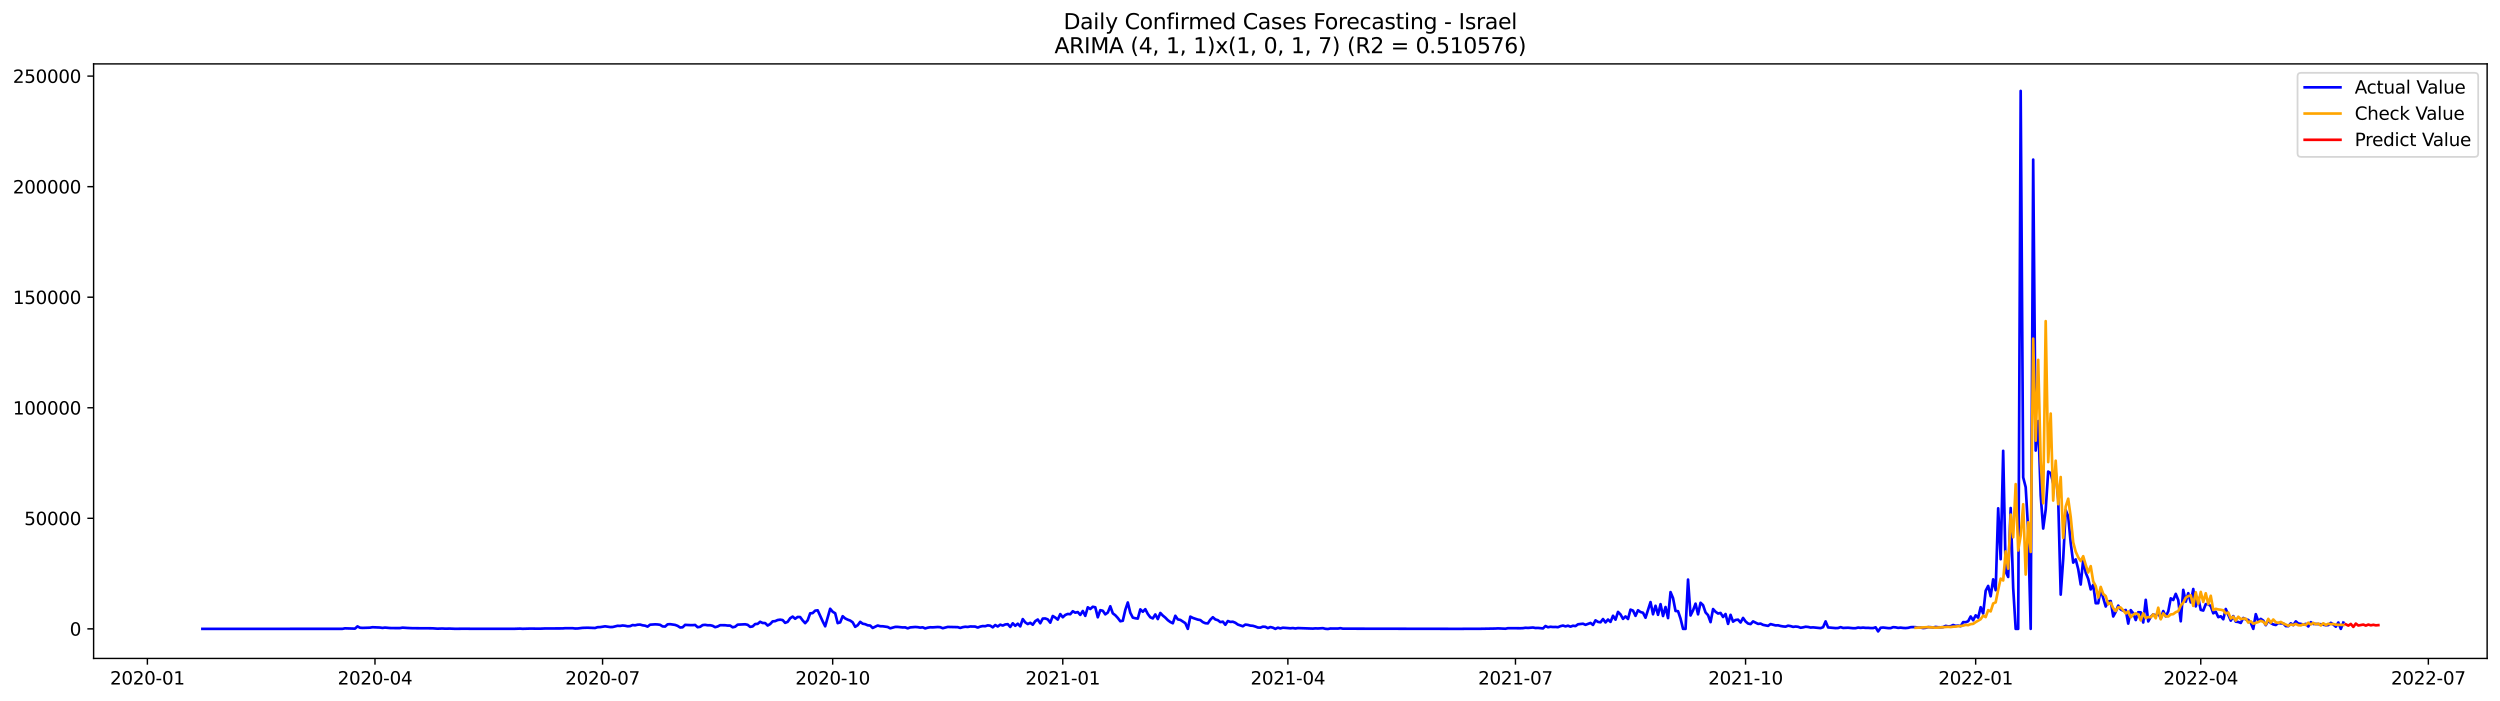 <?xml version="1.0" encoding="utf-8" standalone="no"?>
<!DOCTYPE svg PUBLIC "-//W3C//DTD SVG 1.1//EN"
  "http://www.w3.org/Graphics/SVG/1.1/DTD/svg11.dtd">
<svg xmlns:xlink="http://www.w3.org/1999/xlink" width="1398.775pt" height="392.274pt" viewBox="0 0 1398.775 392.274" xmlns="http://www.w3.org/2000/svg" version="1.1">
 <defs>
  <style type="text/css">*{stroke-linejoin: round; stroke-linecap: butt}</style>
 </defs>
 <g id="figure_1">
  <g id="patch_1">
   <path d="M 0 392.274 
L 1398.775 392.274 
L 1398.775 0 
L 0 0 
z
" style="fill: #ffffff"/>
  </g>
  <g id="axes_1">
   <g id="patch_2">
    <path d="M 52.375 368.396 
L 1391.575 368.396 
L 1391.575 35.755 
L 52.375 35.755 
z
" style="fill: #ffffff"/>
   </g>
   <g id="matplotlib.axis_1">
    <g id="xtick_1">
     <g id="line2d_1">
      <defs>
       <path id="mbfeceee7bb" d="M 0 0 
L 0 3.5 
" style="stroke: #000000; stroke-width: 0.8"/>
      </defs>
      <g>
       <use xlink:href="#mbfeceee7bb" x="82.462" y="368.396" style="stroke: #000000; stroke-width: 0.8"/>
      </g>
     </g>
     <g id="text_1">
      <!-- 2020-01 -->
      <g transform="translate(61.57 382.994)scale(0.1 -0.1)">
       <defs>
        <path id="DejaVuSans-32" d="M 1228 531 
L 3431 531 
L 3431 0 
L 469 0 
L 469 531 
Q 828 903 1448 1529 
Q 2069 2156 2228 2338 
Q 2531 2678 2651 2914 
Q 2772 3150 2772 3378 
Q 2772 3750 2511 3984 
Q 2250 4219 1831 4219 
Q 1534 4219 1204 4116 
Q 875 4013 500 3803 
L 500 4441 
Q 881 4594 1212 4672 
Q 1544 4750 1819 4750 
Q 2544 4750 2975 4387 
Q 3406 4025 3406 3419 
Q 3406 3131 3298 2873 
Q 3191 2616 2906 2266 
Q 2828 2175 2409 1742 
Q 1991 1309 1228 531 
z
" transform="scale(0.016)"/>
        <path id="DejaVuSans-30" d="M 2034 4250 
Q 1547 4250 1301 3770 
Q 1056 3291 1056 2328 
Q 1056 1369 1301 889 
Q 1547 409 2034 409 
Q 2525 409 2770 889 
Q 3016 1369 3016 2328 
Q 3016 3291 2770 3770 
Q 2525 4250 2034 4250 
z
M 2034 4750 
Q 2819 4750 3233 4129 
Q 3647 3509 3647 2328 
Q 3647 1150 3233 529 
Q 2819 -91 2034 -91 
Q 1250 -91 836 529 
Q 422 1150 422 2328 
Q 422 3509 836 4129 
Q 1250 4750 2034 4750 
z
" transform="scale(0.016)"/>
        <path id="DejaVuSans-2d" d="M 313 2009 
L 1997 2009 
L 1997 1497 
L 313 1497 
L 313 2009 
z
" transform="scale(0.016)"/>
        <path id="DejaVuSans-31" d="M 794 531 
L 1825 531 
L 1825 4091 
L 703 3866 
L 703 4441 
L 1819 4666 
L 2450 4666 
L 2450 531 
L 3481 531 
L 3481 0 
L 794 0 
L 794 531 
z
" transform="scale(0.016)"/>
       </defs>
       <use xlink:href="#DejaVuSans-32"/>
       <use xlink:href="#DejaVuSans-30" x="63.623"/>
       <use xlink:href="#DejaVuSans-32" x="127.246"/>
       <use xlink:href="#DejaVuSans-30" x="190.869"/>
       <use xlink:href="#DejaVuSans-2d" x="254.492"/>
       <use xlink:href="#DejaVuSans-30" x="290.576"/>
       <use xlink:href="#DejaVuSans-31" x="354.199"/>
      </g>
     </g>
    </g>
    <g id="xtick_2">
     <g id="line2d_2">
      <g>
       <use xlink:href="#mbfeceee7bb" x="209.804" y="368.396" style="stroke: #000000; stroke-width: 0.8"/>
      </g>
     </g>
     <g id="text_2">
      <!-- 2020-04 -->
      <g transform="translate(188.913 382.994)scale(0.1 -0.1)">
       <defs>
        <path id="DejaVuSans-34" d="M 2419 4116 
L 825 1625 
L 2419 1625 
L 2419 4116 
z
M 2253 4666 
L 3047 4666 
L 3047 1625 
L 3713 1625 
L 3713 1100 
L 3047 1100 
L 3047 0 
L 2419 0 
L 2419 1100 
L 313 1100 
L 313 1709 
L 2253 4666 
z
" transform="scale(0.016)"/>
       </defs>
       <use xlink:href="#DejaVuSans-32"/>
       <use xlink:href="#DejaVuSans-30" x="63.623"/>
       <use xlink:href="#DejaVuSans-32" x="127.246"/>
       <use xlink:href="#DejaVuSans-30" x="190.869"/>
       <use xlink:href="#DejaVuSans-2d" x="254.492"/>
       <use xlink:href="#DejaVuSans-30" x="290.576"/>
       <use xlink:href="#DejaVuSans-34" x="354.199"/>
      </g>
     </g>
    </g>
    <g id="xtick_3">
     <g id="line2d_3">
      <g>
       <use xlink:href="#mbfeceee7bb" x="337.147" y="368.396" style="stroke: #000000; stroke-width: 0.8"/>
      </g>
     </g>
     <g id="text_3">
      <!-- 2020-07 -->
      <g transform="translate(316.256 382.994)scale(0.1 -0.1)">
       <defs>
        <path id="DejaVuSans-37" d="M 525 4666 
L 3525 4666 
L 3525 4397 
L 1831 0 
L 1172 0 
L 2766 4134 
L 525 4134 
L 525 4666 
z
" transform="scale(0.016)"/>
       </defs>
       <use xlink:href="#DejaVuSans-32"/>
       <use xlink:href="#DejaVuSans-30" x="63.623"/>
       <use xlink:href="#DejaVuSans-32" x="127.246"/>
       <use xlink:href="#DejaVuSans-30" x="190.869"/>
       <use xlink:href="#DejaVuSans-2d" x="254.492"/>
       <use xlink:href="#DejaVuSans-30" x="290.576"/>
       <use xlink:href="#DejaVuSans-37" x="354.199"/>
      </g>
     </g>
    </g>
    <g id="xtick_4">
     <g id="line2d_4">
      <g>
       <use xlink:href="#mbfeceee7bb" x="465.89" y="368.396" style="stroke: #000000; stroke-width: 0.8"/>
      </g>
     </g>
     <g id="text_4">
      <!-- 2020-10 -->
      <g transform="translate(444.998 382.994)scale(0.1 -0.1)">
       <use xlink:href="#DejaVuSans-32"/>
       <use xlink:href="#DejaVuSans-30" x="63.623"/>
       <use xlink:href="#DejaVuSans-32" x="127.246"/>
       <use xlink:href="#DejaVuSans-30" x="190.869"/>
       <use xlink:href="#DejaVuSans-2d" x="254.492"/>
       <use xlink:href="#DejaVuSans-31" x="290.576"/>
       <use xlink:href="#DejaVuSans-30" x="354.199"/>
      </g>
     </g>
    </g>
    <g id="xtick_5">
     <g id="line2d_5">
      <g>
       <use xlink:href="#mbfeceee7bb" x="594.632" y="368.396" style="stroke: #000000; stroke-width: 0.8"/>
      </g>
     </g>
     <g id="text_5">
      <!-- 2021-01 -->
      <g transform="translate(573.741 382.994)scale(0.1 -0.1)">
       <use xlink:href="#DejaVuSans-32"/>
       <use xlink:href="#DejaVuSans-30" x="63.623"/>
       <use xlink:href="#DejaVuSans-32" x="127.246"/>
       <use xlink:href="#DejaVuSans-31" x="190.869"/>
       <use xlink:href="#DejaVuSans-2d" x="254.492"/>
       <use xlink:href="#DejaVuSans-30" x="290.576"/>
       <use xlink:href="#DejaVuSans-31" x="354.199"/>
      </g>
     </g>
    </g>
    <g id="xtick_6">
     <g id="line2d_6">
      <g>
       <use xlink:href="#mbfeceee7bb" x="720.576" y="368.396" style="stroke: #000000; stroke-width: 0.8"/>
      </g>
     </g>
     <g id="text_6">
      <!-- 2021-04 -->
      <g transform="translate(699.684 382.994)scale(0.1 -0.1)">
       <use xlink:href="#DejaVuSans-32"/>
       <use xlink:href="#DejaVuSans-30" x="63.623"/>
       <use xlink:href="#DejaVuSans-32" x="127.246"/>
       <use xlink:href="#DejaVuSans-31" x="190.869"/>
       <use xlink:href="#DejaVuSans-2d" x="254.492"/>
       <use xlink:href="#DejaVuSans-30" x="290.576"/>
       <use xlink:href="#DejaVuSans-34" x="354.199"/>
      </g>
     </g>
    </g>
    <g id="xtick_7">
     <g id="line2d_7">
      <g>
       <use xlink:href="#mbfeceee7bb" x="847.919" y="368.396" style="stroke: #000000; stroke-width: 0.8"/>
      </g>
     </g>
     <g id="text_7">
      <!-- 2021-07 -->
      <g transform="translate(827.027 382.994)scale(0.1 -0.1)">
       <use xlink:href="#DejaVuSans-32"/>
       <use xlink:href="#DejaVuSans-30" x="63.623"/>
       <use xlink:href="#DejaVuSans-32" x="127.246"/>
       <use xlink:href="#DejaVuSans-31" x="190.869"/>
       <use xlink:href="#DejaVuSans-2d" x="254.492"/>
       <use xlink:href="#DejaVuSans-30" x="290.576"/>
       <use xlink:href="#DejaVuSans-37" x="354.199"/>
      </g>
     </g>
    </g>
    <g id="xtick_8">
     <g id="line2d_8">
      <g>
       <use xlink:href="#mbfeceee7bb" x="976.661" y="368.396" style="stroke: #000000; stroke-width: 0.8"/>
      </g>
     </g>
     <g id="text_8">
      <!-- 2021-10 -->
      <g transform="translate(955.769 382.994)scale(0.1 -0.1)">
       <use xlink:href="#DejaVuSans-32"/>
       <use xlink:href="#DejaVuSans-30" x="63.623"/>
       <use xlink:href="#DejaVuSans-32" x="127.246"/>
       <use xlink:href="#DejaVuSans-31" x="190.869"/>
       <use xlink:href="#DejaVuSans-2d" x="254.492"/>
       <use xlink:href="#DejaVuSans-31" x="290.576"/>
       <use xlink:href="#DejaVuSans-30" x="354.199"/>
      </g>
     </g>
    </g>
    <g id="xtick_9">
     <g id="line2d_9">
      <g>
       <use xlink:href="#mbfeceee7bb" x="1105.403" y="368.396" style="stroke: #000000; stroke-width: 0.8"/>
      </g>
     </g>
     <g id="text_9">
      <!-- 2022-01 -->
      <g transform="translate(1084.512 382.994)scale(0.1 -0.1)">
       <use xlink:href="#DejaVuSans-32"/>
       <use xlink:href="#DejaVuSans-30" x="63.623"/>
       <use xlink:href="#DejaVuSans-32" x="127.246"/>
       <use xlink:href="#DejaVuSans-32" x="190.869"/>
       <use xlink:href="#DejaVuSans-2d" x="254.492"/>
       <use xlink:href="#DejaVuSans-30" x="290.576"/>
       <use xlink:href="#DejaVuSans-31" x="354.199"/>
      </g>
     </g>
    </g>
    <g id="xtick_10">
     <g id="line2d_10">
      <g>
       <use xlink:href="#mbfeceee7bb" x="1231.347" y="368.396" style="stroke: #000000; stroke-width: 0.8"/>
      </g>
     </g>
     <g id="text_10">
      <!-- 2022-04 -->
      <g transform="translate(1210.455 382.994)scale(0.1 -0.1)">
       <use xlink:href="#DejaVuSans-32"/>
       <use xlink:href="#DejaVuSans-30" x="63.623"/>
       <use xlink:href="#DejaVuSans-32" x="127.246"/>
       <use xlink:href="#DejaVuSans-32" x="190.869"/>
       <use xlink:href="#DejaVuSans-2d" x="254.492"/>
       <use xlink:href="#DejaVuSans-30" x="290.576"/>
       <use xlink:href="#DejaVuSans-34" x="354.199"/>
      </g>
     </g>
    </g>
    <g id="xtick_11">
     <g id="line2d_11">
      <g>
       <use xlink:href="#mbfeceee7bb" x="1358.69" y="368.396" style="stroke: #000000; stroke-width: 0.8"/>
      </g>
     </g>
     <g id="text_11">
      <!-- 2022-07 -->
      <g transform="translate(1337.798 382.994)scale(0.1 -0.1)">
       <use xlink:href="#DejaVuSans-32"/>
       <use xlink:href="#DejaVuSans-30" x="63.623"/>
       <use xlink:href="#DejaVuSans-32" x="127.246"/>
       <use xlink:href="#DejaVuSans-32" x="190.869"/>
       <use xlink:href="#DejaVuSans-2d" x="254.492"/>
       <use xlink:href="#DejaVuSans-30" x="290.576"/>
       <use xlink:href="#DejaVuSans-37" x="354.199"/>
      </g>
     </g>
    </g>
   </g>
   <g id="matplotlib.axis_2">
    <g id="ytick_1">
     <g id="line2d_12">
      <defs>
       <path id="m247ede3528" d="M 0 0 
L -3.5 0 
" style="stroke: #000000; stroke-width: 0.8"/>
      </defs>
      <g>
       <use xlink:href="#m247ede3528" x="52.375" y="351.854" style="stroke: #000000; stroke-width: 0.8"/>
      </g>
     </g>
     <g id="text_12">
      <!-- 0 -->
      <g transform="translate(39.013 355.653)scale(0.1 -0.1)">
       <use xlink:href="#DejaVuSans-30"/>
      </g>
     </g>
    </g>
    <g id="ytick_2">
     <g id="line2d_13">
      <g>
       <use xlink:href="#m247ede3528" x="52.375" y="289.999" style="stroke: #000000; stroke-width: 0.8"/>
      </g>
     </g>
     <g id="text_13">
      <!-- 50000 -->
      <g transform="translate(13.562 293.799)scale(0.1 -0.1)">
       <defs>
        <path id="DejaVuSans-35" d="M 691 4666 
L 3169 4666 
L 3169 4134 
L 1269 4134 
L 1269 2991 
Q 1406 3038 1543 3061 
Q 1681 3084 1819 3084 
Q 2600 3084 3056 2656 
Q 3513 2228 3513 1497 
Q 3513 744 3044 326 
Q 2575 -91 1722 -91 
Q 1428 -91 1123 -41 
Q 819 9 494 109 
L 494 744 
Q 775 591 1075 516 
Q 1375 441 1709 441 
Q 2250 441 2565 725 
Q 2881 1009 2881 1497 
Q 2881 1984 2565 2268 
Q 2250 2553 1709 2553 
Q 1456 2553 1204 2497 
Q 953 2441 691 2322 
L 691 4666 
z
" transform="scale(0.016)"/>
       </defs>
       <use xlink:href="#DejaVuSans-35"/>
       <use xlink:href="#DejaVuSans-30" x="63.623"/>
       <use xlink:href="#DejaVuSans-30" x="127.246"/>
       <use xlink:href="#DejaVuSans-30" x="190.869"/>
       <use xlink:href="#DejaVuSans-30" x="254.492"/>
      </g>
     </g>
    </g>
    <g id="ytick_3">
     <g id="line2d_14">
      <g>
       <use xlink:href="#m247ede3528" x="52.375" y="228.145" style="stroke: #000000; stroke-width: 0.8"/>
      </g>
     </g>
     <g id="text_14">
      <!-- 100000 -->
      <g transform="translate(7.2 231.944)scale(0.1 -0.1)">
       <use xlink:href="#DejaVuSans-31"/>
       <use xlink:href="#DejaVuSans-30" x="63.623"/>
       <use xlink:href="#DejaVuSans-30" x="127.246"/>
       <use xlink:href="#DejaVuSans-30" x="190.869"/>
       <use xlink:href="#DejaVuSans-30" x="254.492"/>
       <use xlink:href="#DejaVuSans-30" x="318.115"/>
      </g>
     </g>
    </g>
    <g id="ytick_4">
     <g id="line2d_15">
      <g>
       <use xlink:href="#m247ede3528" x="52.375" y="166.29" style="stroke: #000000; stroke-width: 0.8"/>
      </g>
     </g>
     <g id="text_15">
      <!-- 150000 -->
      <g transform="translate(7.2 170.089)scale(0.1 -0.1)">
       <use xlink:href="#DejaVuSans-31"/>
       <use xlink:href="#DejaVuSans-35" x="63.623"/>
       <use xlink:href="#DejaVuSans-30" x="127.246"/>
       <use xlink:href="#DejaVuSans-30" x="190.869"/>
       <use xlink:href="#DejaVuSans-30" x="254.492"/>
       <use xlink:href="#DejaVuSans-30" x="318.115"/>
      </g>
     </g>
    </g>
    <g id="ytick_5">
     <g id="line2d_16">
      <g>
       <use xlink:href="#m247ede3528" x="52.375" y="104.435" style="stroke: #000000; stroke-width: 0.8"/>
      </g>
     </g>
     <g id="text_16">
      <!-- 200000 -->
      <g transform="translate(7.2 108.235)scale(0.1 -0.1)">
       <use xlink:href="#DejaVuSans-32"/>
       <use xlink:href="#DejaVuSans-30" x="63.623"/>
       <use xlink:href="#DejaVuSans-30" x="127.246"/>
       <use xlink:href="#DejaVuSans-30" x="190.869"/>
       <use xlink:href="#DejaVuSans-30" x="254.492"/>
       <use xlink:href="#DejaVuSans-30" x="318.115"/>
      </g>
     </g>
    </g>
    <g id="ytick_6">
     <g id="line2d_17">
      <g>
       <use xlink:href="#m247ede3528" x="52.375" y="42.581" style="stroke: #000000; stroke-width: 0.8"/>
      </g>
     </g>
     <g id="text_17">
      <!-- 250000 -->
      <g transform="translate(7.2 46.38)scale(0.1 -0.1)">
       <use xlink:href="#DejaVuSans-32"/>
       <use xlink:href="#DejaVuSans-35" x="63.623"/>
       <use xlink:href="#DejaVuSans-30" x="127.246"/>
       <use xlink:href="#DejaVuSans-30" x="190.869"/>
       <use xlink:href="#DejaVuSans-30" x="254.492"/>
       <use xlink:href="#DejaVuSans-30" x="318.115"/>
      </g>
     </g>
    </g>
   </g>
   <g id="line2d_18">
    <path d="M 113.248 351.854 
L 191.613 351.836 
L 193.012 351.555 
L 198.609 351.728 
L 200.009 350.472 
L 201.408 351.211 
L 202.808 351.318 
L 207.006 351.179 
L 208.405 350.941 
L 212.603 351.116 
L 214.003 351.325 
L 215.402 351.133 
L 218.201 351.388 
L 220.999 351.43 
L 223.798 351.427 
L 225.198 351.171 
L 227.996 351.36 
L 230.795 351.488 
L 241.99 351.547 
L 244.789 351.751 
L 247.588 351.657 
L 248.987 351.753 
L 251.786 351.711 
L 254.584 351.821 
L 260.182 351.779 
L 264.38 351.818 
L 275.575 351.821 
L 288.169 351.805 
L 290.968 351.714 
L 292.367 351.818 
L 296.566 351.704 
L 302.163 351.758 
L 304.962 351.633 
L 314.757 351.609 
L 316.157 351.483 
L 318.956 351.48 
L 320.355 351.471 
L 321.754 351.657 
L 323.154 351.64 
L 325.952 351.296 
L 328.751 351.216 
L 332.949 351.378 
L 334.349 350.918 
L 335.748 350.882 
L 338.547 350.436 
L 341.346 350.838 
L 342.745 350.826 
L 345.544 350.135 
L 346.943 350.212 
L 348.342 349.968 
L 349.742 350.111 
L 351.141 350.409 
L 352.541 350.323 
L 353.94 349.726 
L 355.339 349.87 
L 356.739 349.532 
L 358.138 349.455 
L 359.537 349.869 
L 360.937 350.063 
L 362.336 350.597 
L 363.736 349.52 
L 366.534 349.325 
L 367.934 349.392 
L 369.333 349.59 
L 370.732 350.478 
L 372.132 350.565 
L 373.531 349.321 
L 374.93 349.225 
L 377.729 349.643 
L 379.129 350.169 
L 380.528 351.081 
L 381.927 350.978 
L 383.327 349.627 
L 386.125 349.763 
L 387.525 349.779 
L 388.924 349.672 
L 390.324 350.921 
L 391.723 350.711 
L 393.122 349.746 
L 394.522 349.599 
L 395.921 349.848 
L 397.32 349.822 
L 398.72 350.137 
L 400.119 350.918 
L 401.519 350.533 
L 402.918 349.813 
L 405.717 349.825 
L 407.116 350.015 
L 408.515 350.007 
L 409.915 350.975 
L 411.314 350.66 
L 412.714 349.504 
L 416.912 349.292 
L 418.311 349.588 
L 419.71 350.728 
L 421.11 350.492 
L 422.509 349.16 
L 423.909 349.068 
L 425.308 347.904 
L 426.707 348.562 
L 428.107 348.609 
L 429.506 349.992 
L 430.905 349.161 
L 432.305 347.663 
L 433.704 347.538 
L 435.104 346.911 
L 436.503 346.707 
L 437.902 346.937 
L 439.302 348.49 
L 440.701 347.926 
L 442.1 345.91 
L 443.5 345.002 
L 444.899 346.196 
L 446.299 345.192 
L 447.698 345.248 
L 449.097 347.142 
L 450.497 348.664 
L 451.896 347.071 
L 453.295 343.168 
L 454.695 343.04 
L 456.094 341.668 
L 457.493 341.475 
L 460.292 347.631 
L 461.692 350.42 
L 464.49 340.624 
L 465.89 342.29 
L 467.289 343.123 
L 468.688 348.646 
L 470.088 348.221 
L 471.487 344.777 
L 472.887 346.01 
L 474.286 346.702 
L 475.685 347.209 
L 477.085 348.189 
L 478.484 350.721 
L 479.883 349.818 
L 481.283 347.934 
L 482.682 348.964 
L 484.082 349.235 
L 485.481 349.86 
L 486.88 349.998 
L 488.28 351.346 
L 491.078 349.977 
L 492.478 350.378 
L 493.877 350.404 
L 496.676 350.804 
L 498.075 351.55 
L 500.874 350.76 
L 502.273 350.757 
L 505.072 351.057 
L 506.472 351.013 
L 507.871 351.572 
L 509.27 351.04 
L 512.069 350.807 
L 513.468 350.903 
L 514.868 351.149 
L 516.267 350.999 
L 517.667 351.592 
L 519.066 351.193 
L 520.465 350.965 
L 521.865 351.019 
L 524.663 350.82 
L 526.063 350.913 
L 527.462 351.493 
L 530.261 350.774 
L 535.858 350.897 
L 537.258 351.332 
L 538.657 350.908 
L 540.057 350.668 
L 541.456 350.794 
L 542.855 350.519 
L 545.654 350.577 
L 547.053 351.137 
L 548.453 350.586 
L 549.852 350.298 
L 551.251 350.372 
L 552.651 349.901 
L 554.05 350.075 
L 555.45 350.994 
L 556.849 349.72 
L 558.248 350.518 
L 559.648 349.515 
L 561.047 350.013 
L 562.446 349.397 
L 563.846 349.224 
L 565.245 350.775 
L 566.645 348.74 
L 568.044 350.135 
L 569.443 348.972 
L 570.843 350.464 
L 572.242 346.396 
L 573.641 348.226 
L 575.041 349.161 
L 576.44 348.472 
L 577.84 349.536 
L 579.239 347.525 
L 580.638 346.624 
L 582.038 348.718 
L 583.437 346.094 
L 584.836 346.024 
L 586.236 346.568 
L 587.635 348.383 
L 589.035 344.66 
L 590.434 345.529 
L 591.833 346.676 
L 593.233 343.593 
L 594.632 345.362 
L 596.031 344.074 
L 597.431 343.512 
L 598.83 343.651 
L 600.23 341.999 
L 601.629 342.812 
L 603.028 342.452 
L 604.428 344.049 
L 605.827 341.862 
L 607.226 344.574 
L 608.626 339.787 
L 610.025 340.733 
L 611.425 339.487 
L 612.824 339.787 
L 614.223 345.378 
L 615.623 341.401 
L 617.022 341.722 
L 618.421 343.739 
L 619.821 342.724 
L 621.22 339.22 
L 622.62 343.161 
L 624.019 344.235 
L 625.418 345.751 
L 626.818 347.596 
L 628.217 347.319 
L 629.616 341.231 
L 631.016 337.091 
L 632.415 342.817 
L 633.814 345.55 
L 635.214 345.919 
L 636.613 346.107 
L 638.013 340.954 
L 639.412 342.289 
L 640.811 340.849 
L 642.211 343.511 
L 643.61 345.374 
L 645.009 346.006 
L 646.409 343.791 
L 647.808 346.377 
L 649.208 342.958 
L 650.607 344.419 
L 652.006 345.566 
L 653.406 346.987 
L 654.805 348.019 
L 656.204 348.719 
L 657.604 344.539 
L 659.003 346.557 
L 660.403 346.839 
L 663.201 348.664 
L 664.601 351.854 
L 666 345.013 
L 667.399 345.724 
L 670.198 346.678 
L 671.598 346.943 
L 672.997 348.076 
L 674.396 348.693 
L 675.796 348.796 
L 677.195 346.719 
L 678.594 345.347 
L 679.994 346.575 
L 681.393 347.002 
L 682.793 348.071 
L 684.192 347.819 
L 685.591 349.568 
L 686.991 347.474 
L 688.39 347.962 
L 689.789 347.858 
L 691.189 348.442 
L 692.588 349.444 
L 695.387 350.397 
L 696.786 349.459 
L 698.186 349.64 
L 699.585 350.029 
L 700.984 350.142 
L 702.384 350.559 
L 703.783 351.098 
L 705.183 351.171 
L 706.582 350.627 
L 707.981 350.71 
L 709.381 351.435 
L 710.78 350.843 
L 712.179 351.189 
L 713.579 351.854 
L 714.978 351.185 
L 716.378 351.605 
L 717.777 351.218 
L 720.576 351.42 
L 721.975 351.544 
L 723.374 351.405 
L 724.774 351.635 
L 726.173 351.414 
L 734.569 351.706 
L 735.969 351.576 
L 737.368 351.636 
L 740.167 351.468 
L 741.566 351.812 
L 742.966 351.92 
L 744.365 351.651 
L 748.563 351.687 
L 749.962 351.464 
L 751.362 351.749 
L 817.132 351.854 
L 819.931 351.826 
L 826.928 351.831 
L 836.724 351.673 
L 838.123 351.583 
L 842.321 351.774 
L 843.72 351.473 
L 850.717 351.511 
L 852.117 351.457 
L 853.516 351.24 
L 854.915 351.326 
L 857.714 351.098 
L 859.114 351.372 
L 860.513 351.32 
L 863.312 351.615 
L 864.711 350.277 
L 866.11 350.963 
L 867.51 350.676 
L 868.909 350.827 
L 870.309 350.785 
L 871.708 350.92 
L 873.107 350.345 
L 874.507 350.01 
L 875.906 350.471 
L 877.305 350.08 
L 878.705 350.628 
L 880.104 350.096 
L 881.504 350.303 
L 882.903 349.299 
L 885.702 348.974 
L 887.101 349.599 
L 889.9 348.545 
L 891.299 349.648 
L 892.699 347.093 
L 894.098 347.96 
L 895.497 348.182 
L 896.897 346.368 
L 898.296 348.262 
L 899.695 346.632 
L 901.095 347.95 
L 902.494 344.527 
L 903.893 346.703 
L 905.293 342.368 
L 906.692 343.782 
L 908.092 346.272 
L 909.491 344.899 
L 910.89 346.332 
L 912.29 341.094 
L 913.689 341.646 
L 915.088 344.576 
L 916.488 341.446 
L 917.887 342.445 
L 919.287 342.852 
L 920.686 345.625 
L 923.485 336.869 
L 924.884 343.687 
L 926.283 338.931 
L 927.683 343.996 
L 929.082 338.027 
L 930.482 344.668 
L 931.881 339.633 
L 933.28 345.837 
L 934.68 331.282 
L 936.079 334.658 
L 937.478 341.846 
L 938.878 341.966 
L 940.277 346.124 
L 941.677 351.854 
L 943.076 351.854 
L 944.475 324.278 
L 945.875 344.376 
L 947.274 341.519 
L 948.673 337.756 
L 950.073 343.725 
L 951.472 337.256 
L 952.872 338.58 
L 954.271 342.664 
L 955.67 344.195 
L 957.07 348.093 
L 958.469 340.777 
L 959.868 342.289 
L 961.268 343.275 
L 962.667 342.949 
L 964.067 345.21 
L 965.466 343.543 
L 966.865 349.072 
L 968.265 344.005 
L 969.664 347.82 
L 971.063 346.876 
L 972.463 346.702 
L 973.862 348.297 
L 975.262 345.733 
L 976.661 347.707 
L 978.06 348.876 
L 979.46 349.192 
L 980.859 347.686 
L 983.658 349.076 
L 985.057 348.911 
L 986.457 349.616 
L 989.255 350.178 
L 990.655 349.183 
L 993.453 349.928 
L 994.853 349.859 
L 996.252 350.24 
L 997.651 350.488 
L 999.051 350.617 
L 1000.45 350.071 
L 1001.85 350.316 
L 1003.249 350.739 
L 1004.648 350.543 
L 1006.048 350.701 
L 1007.447 351.234 
L 1008.846 351.008 
L 1010.246 350.665 
L 1011.645 350.794 
L 1013.045 351.113 
L 1014.444 351.019 
L 1018.642 351.443 
L 1020.041 350.914 
L 1021.441 347.674 
L 1022.84 351.05 
L 1027.038 351.431 
L 1028.438 351.379 
L 1029.837 350.893 
L 1031.236 351.337 
L 1034.035 351.211 
L 1036.834 351.489 
L 1038.233 351.473 
L 1039.633 351.123 
L 1041.032 351.295 
L 1042.431 351.137 
L 1043.831 351.304 
L 1045.23 351.279 
L 1046.63 351.407 
L 1048.029 351.42 
L 1049.428 350.987 
L 1050.828 353.276 
L 1052.227 351.243 
L 1053.626 351.103 
L 1056.425 351.433 
L 1057.825 351.447 
L 1059.224 350.906 
L 1060.623 351.008 
L 1062.023 351.306 
L 1063.422 351.155 
L 1064.821 351.341 
L 1066.221 351.41 
L 1067.62 351.269 
L 1069.02 350.92 
L 1070.419 350.859 
L 1071.818 350.92 
L 1073.218 351.148 
L 1074.617 351.13 
L 1076.016 351.414 
L 1077.416 351.268 
L 1078.815 350.864 
L 1080.214 350.913 
L 1081.614 351.078 
L 1083.013 350.768 
L 1084.413 350.963 
L 1085.812 350.993 
L 1087.211 350.872 
L 1088.611 350.177 
L 1090.01 350.469 
L 1091.409 350.37 
L 1092.809 349.695 
L 1094.208 350.183 
L 1095.608 350.054 
L 1097.007 350.319 
L 1098.406 348.086 
L 1099.806 348.149 
L 1101.205 347.591 
L 1102.604 344.926 
L 1104.004 347.047 
L 1105.403 344.282 
L 1106.803 345.594 
L 1108.202 339.727 
L 1109.601 343.34 
L 1111.001 330.536 
L 1112.4 327.832 
L 1113.799 333.613 
L 1115.199 324.146 
L 1116.598 330.216 
L 1117.998 284.414 
L 1119.397 312.883 
L 1120.796 252.24 
L 1122.196 319.834 
L 1123.595 322.811 
L 1124.994 284.251 
L 1126.394 328.967 
L 1127.793 351.854 
L 1129.193 351.854 
L 1130.592 50.876 
L 1131.991 267.097 
L 1133.391 272.592 
L 1134.79 296.704 
L 1136.189 351.854 
L 1137.589 89.301 
L 1138.988 252.091 
L 1140.388 235.588 
L 1141.787 277.293 
L 1143.186 295.72 
L 1144.586 285.14 
L 1145.985 263.86 
L 1147.384 264.744 
L 1148.784 270.361 
L 1150.183 264.403 
L 1151.583 279.265 
L 1152.982 332.694 
L 1154.381 312.872 
L 1155.781 285.385 
L 1157.18 288.913 
L 1158.579 303.788 
L 1159.979 314.797 
L 1161.378 312.982 
L 1162.778 318.394 
L 1164.177 327.037 
L 1165.576 313.086 
L 1166.976 320.395 
L 1168.375 323.903 
L 1169.774 329.787 
L 1171.174 327.224 
L 1172.573 337.517 
L 1173.972 337.506 
L 1175.372 329.83 
L 1178.171 339.351 
L 1179.57 336.502 
L 1180.969 336.303 
L 1182.369 344.918 
L 1183.768 342.304 
L 1185.167 338.847 
L 1186.567 341.011 
L 1187.966 341.72 
L 1189.366 341.303 
L 1190.765 348.914 
L 1192.164 341.385 
L 1193.564 343.135 
L 1194.963 346.917 
L 1196.362 342.54 
L 1197.762 342.62 
L 1199.161 348.294 
L 1200.561 335.605 
L 1201.96 347.696 
L 1203.359 345.161 
L 1204.759 343.742 
L 1206.158 344.469 
L 1207.557 342.982 
L 1208.957 345.958 
L 1210.356 341.888 
L 1211.756 344.876 
L 1213.155 342.074 
L 1214.554 334.778 
L 1215.954 335.704 
L 1217.353 332.282 
L 1218.752 335.771 
L 1220.152 347.611 
L 1221.551 330.038 
L 1222.951 336.612 
L 1224.35 331.895 
L 1225.749 337.05 
L 1227.149 329.563 
L 1228.548 339.28 
L 1229.947 334.625 
L 1231.347 341.231 
L 1232.746 341.608 
L 1234.146 338.006 
L 1235.545 337.994 
L 1236.944 339.185 
L 1238.344 343.144 
L 1239.743 342.267 
L 1241.142 345.294 
L 1242.542 344.817 
L 1243.941 346.484 
L 1245.341 340.731 
L 1248.139 347.253 
L 1249.539 344.712 
L 1250.938 347.824 
L 1252.337 347.991 
L 1253.737 348.529 
L 1255.136 345.764 
L 1256.536 346.584 
L 1257.935 346.844 
L 1259.334 348.515 
L 1260.734 351.854 
L 1262.133 343.629 
L 1263.532 347.611 
L 1264.932 346.28 
L 1266.331 347.224 
L 1267.73 349.793 
L 1269.13 347.148 
L 1270.529 348.603 
L 1271.929 349.39 
L 1273.328 349.687 
L 1274.727 348.608 
L 1276.127 348.794 
L 1277.526 348.815 
L 1278.925 350.31 
L 1280.325 350.346 
L 1281.724 348.768 
L 1283.124 349.783 
L 1284.523 347.675 
L 1285.922 348.87 
L 1287.322 349.064 
L 1288.721 349.464 
L 1290.12 349.066 
L 1291.52 350.514 
L 1292.919 348.103 
L 1294.319 349.134 
L 1295.718 349.084 
L 1297.117 349.222 
L 1298.517 349.241 
L 1301.315 349.826 
L 1302.715 349.753 
L 1304.114 348.481 
L 1305.514 349.406 
L 1306.913 350.648 
L 1308.312 348.294 
L 1309.712 351.854 
L 1311.111 348.353 
L 1311.111 348.353 
" clip-path="url(#pa476123016)" style="fill: none; stroke: #0000ff; stroke-width: 1.5; stroke-linecap: square"/>
   </g>
   <g id="line2d_19">
    <path d="M 1071.818 351.256 
L 1078.815 350.887 
L 1080.214 351.046 
L 1081.614 351.057 
L 1083.013 351.205 
L 1090.01 350.724 
L 1091.409 350.842 
L 1092.809 350.65 
L 1094.208 350.587 
L 1095.608 350.352 
L 1097.007 350.284 
L 1098.406 350.042 
L 1099.806 349.627 
L 1101.205 349.783 
L 1102.604 349.217 
L 1104.004 349.057 
L 1105.403 348.088 
L 1108.202 346.454 
L 1109.601 344.434 
L 1111.001 345.267 
L 1112.4 341.379 
L 1113.799 342.083 
L 1115.199 337.654 
L 1116.598 337.026 
L 1117.998 330.007 
L 1119.397 323.768 
L 1120.796 324.78 
L 1122.196 308.525 
L 1123.595 318.15 
L 1124.994 287.922 
L 1126.394 300.602 
L 1127.793 270.879 
L 1129.193 307.997 
L 1130.592 299.637 
L 1131.991 282.133 
L 1133.391 321.463 
L 1134.79 292.235 
L 1136.189 308.805 
L 1137.589 189.481 
L 1138.988 246.552 
L 1140.388 201.342 
L 1141.787 257.895 
L 1143.186 281.557 
L 1144.586 179.684 
L 1145.985 258.541 
L 1147.384 231.4 
L 1148.784 280.068 
L 1150.183 257.773 
L 1151.583 282.108 
L 1152.982 266.912 
L 1154.381 300.963 
L 1155.781 283.421 
L 1157.18 279.046 
L 1158.579 289.201 
L 1159.979 303.444 
L 1161.378 308.662 
L 1162.778 311.8 
L 1164.177 313.903 
L 1165.576 311.205 
L 1166.976 316.065 
L 1168.375 320.308 
L 1169.774 316.763 
L 1171.174 325.285 
L 1172.573 327.932 
L 1173.972 334.303 
L 1175.372 328.385 
L 1176.771 332.316 
L 1178.171 333.527 
L 1179.57 338.106 
L 1180.969 337.24 
L 1182.369 340.257 
L 1183.768 341.9 
L 1185.167 339.827 
L 1186.567 339.944 
L 1187.966 341.492 
L 1189.366 343.22 
L 1190.765 342.101 
L 1192.164 345.39 
L 1193.564 343.886 
L 1194.963 343.193 
L 1196.362 343.751 
L 1197.762 347.121 
L 1199.161 343.121 
L 1200.561 345.848 
L 1201.96 345.231 
L 1203.359 345.371 
L 1204.759 343.735 
L 1206.158 345.938 
L 1207.557 340.01 
L 1208.957 346.505 
L 1210.356 343.191 
L 1211.756 344.837 
L 1213.155 344.945 
L 1214.554 343.777 
L 1215.954 343.607 
L 1217.353 342.515 
L 1218.752 341.968 
L 1220.152 338.765 
L 1221.551 337.221 
L 1222.951 334.419 
L 1224.35 333.547 
L 1225.749 333.116 
L 1227.149 338.997 
L 1228.548 331.382 
L 1229.947 337.788 
L 1231.347 331.186 
L 1232.746 336.805 
L 1234.146 331.939 
L 1235.545 337.985 
L 1236.944 333.342 
L 1238.344 341.299 
L 1239.743 340.64 
L 1241.142 340.986 
L 1242.542 341.16 
L 1243.941 341.499 
L 1245.341 343.22 
L 1246.74 342.732 
L 1248.139 346.061 
L 1249.539 345.035 
L 1250.938 347.222 
L 1252.337 345.075 
L 1253.737 346.39 
L 1255.136 346.096 
L 1256.536 346.165 
L 1257.935 348.33 
L 1259.334 347.619 
L 1260.734 348.969 
L 1263.532 348.024 
L 1264.932 347.362 
L 1266.331 347.939 
L 1267.73 349.437 
L 1269.13 346.268 
L 1270.529 348.373 
L 1271.929 346.624 
L 1273.328 348.134 
L 1274.727 348.53 
L 1276.127 347.971 
L 1277.526 348.827 
L 1280.325 350.093 
L 1281.724 349.433 
L 1283.124 349.697 
L 1284.523 349.087 
L 1285.922 349.827 
L 1287.322 349.934 
L 1288.721 349.315 
L 1290.12 349.677 
L 1291.52 348.429 
L 1292.919 349.368 
L 1294.319 348.51 
L 1295.718 349.303 
L 1297.117 348.892 
L 1298.517 349.978 
L 1299.916 348.738 
L 1301.315 349.684 
L 1302.715 348.997 
L 1304.114 349.256 
L 1305.514 349.14 
L 1306.913 349.508 
L 1311.111 349.682 
L 1311.111 349.682 
" clip-path="url(#pa476123016)" style="fill: none; stroke: #ffa500; stroke-width: 1.5; stroke-linecap: square"/>
   </g>
   <g id="line2d_20">
    <path d="M 1312.51 349.321 
L 1313.91 350.039 
L 1315.309 349.105 
L 1316.709 350.76 
L 1318.108 348.909 
L 1319.507 349.978 
L 1320.907 349.717 
L 1322.306 349.46 
L 1323.705 350.031 
L 1325.105 349.445 
L 1326.504 349.869 
L 1327.904 349.587 
L 1329.303 349.884 
L 1330.702 349.765 
" clip-path="url(#pa476123016)" style="fill: none; stroke: #ff0000; stroke-width: 1.5; stroke-linecap: square"/>
   </g>
   <g id="patch_3">
    <path d="M 52.375 368.396 
L 52.375 35.755 
" style="fill: none; stroke: #000000; stroke-width: 0.8; stroke-linejoin: miter; stroke-linecap: square"/>
   </g>
   <g id="patch_4">
    <path d="M 1391.575 368.396 
L 1391.575 35.755 
" style="fill: none; stroke: #000000; stroke-width: 0.8; stroke-linejoin: miter; stroke-linecap: square"/>
   </g>
   <g id="patch_5">
    <path d="M 52.375 368.396 
L 1391.575 368.396 
" style="fill: none; stroke: #000000; stroke-width: 0.8; stroke-linejoin: miter; stroke-linecap: square"/>
   </g>
   <g id="patch_6">
    <path d="M 52.375 35.755 
L 1391.575 35.755 
" style="fill: none; stroke: #000000; stroke-width: 0.8; stroke-linejoin: miter; stroke-linecap: square"/>
   </g>
   <g id="text_18">
    <!-- Daily Confirmed Cases Forecasting - Israel -->
    <g transform="translate(595.077 16.318)scale(0.12 -0.12)">
     <defs>
      <path id="DejaVuSans-44" d="M 1259 4147 
L 1259 519 
L 2022 519 
Q 2988 519 3436 956 
Q 3884 1394 3884 2338 
Q 3884 3275 3436 3711 
Q 2988 4147 2022 4147 
L 1259 4147 
z
M 628 4666 
L 1925 4666 
Q 3281 4666 3915 4102 
Q 4550 3538 4550 2338 
Q 4550 1131 3912 565 
Q 3275 0 1925 0 
L 628 0 
L 628 4666 
z
" transform="scale(0.016)"/>
      <path id="DejaVuSans-61" d="M 2194 1759 
Q 1497 1759 1228 1600 
Q 959 1441 959 1056 
Q 959 750 1161 570 
Q 1363 391 1709 391 
Q 2188 391 2477 730 
Q 2766 1069 2766 1631 
L 2766 1759 
L 2194 1759 
z
M 3341 1997 
L 3341 0 
L 2766 0 
L 2766 531 
Q 2569 213 2275 61 
Q 1981 -91 1556 -91 
Q 1019 -91 701 211 
Q 384 513 384 1019 
Q 384 1609 779 1909 
Q 1175 2209 1959 2209 
L 2766 2209 
L 2766 2266 
Q 2766 2663 2505 2880 
Q 2244 3097 1772 3097 
Q 1472 3097 1187 3025 
Q 903 2953 641 2809 
L 641 3341 
Q 956 3463 1253 3523 
Q 1550 3584 1831 3584 
Q 2591 3584 2966 3190 
Q 3341 2797 3341 1997 
z
" transform="scale(0.016)"/>
      <path id="DejaVuSans-69" d="M 603 3500 
L 1178 3500 
L 1178 0 
L 603 0 
L 603 3500 
z
M 603 4863 
L 1178 4863 
L 1178 4134 
L 603 4134 
L 603 4863 
z
" transform="scale(0.016)"/>
      <path id="DejaVuSans-6c" d="M 603 4863 
L 1178 4863 
L 1178 0 
L 603 0 
L 603 4863 
z
" transform="scale(0.016)"/>
      <path id="DejaVuSans-79" d="M 2059 -325 
Q 1816 -950 1584 -1140 
Q 1353 -1331 966 -1331 
L 506 -1331 
L 506 -850 
L 844 -850 
Q 1081 -850 1212 -737 
Q 1344 -625 1503 -206 
L 1606 56 
L 191 3500 
L 800 3500 
L 1894 763 
L 2988 3500 
L 3597 3500 
L 2059 -325 
z
" transform="scale(0.016)"/>
      <path id="DejaVuSans-20" transform="scale(0.016)"/>
      <path id="DejaVuSans-43" d="M 4122 4306 
L 4122 3641 
Q 3803 3938 3442 4084 
Q 3081 4231 2675 4231 
Q 1875 4231 1450 3742 
Q 1025 3253 1025 2328 
Q 1025 1406 1450 917 
Q 1875 428 2675 428 
Q 3081 428 3442 575 
Q 3803 722 4122 1019 
L 4122 359 
Q 3791 134 3420 21 
Q 3050 -91 2638 -91 
Q 1578 -91 968 557 
Q 359 1206 359 2328 
Q 359 3453 968 4101 
Q 1578 4750 2638 4750 
Q 3056 4750 3426 4639 
Q 3797 4528 4122 4306 
z
" transform="scale(0.016)"/>
      <path id="DejaVuSans-6f" d="M 1959 3097 
Q 1497 3097 1228 2736 
Q 959 2375 959 1747 
Q 959 1119 1226 758 
Q 1494 397 1959 397 
Q 2419 397 2687 759 
Q 2956 1122 2956 1747 
Q 2956 2369 2687 2733 
Q 2419 3097 1959 3097 
z
M 1959 3584 
Q 2709 3584 3137 3096 
Q 3566 2609 3566 1747 
Q 3566 888 3137 398 
Q 2709 -91 1959 -91 
Q 1206 -91 779 398 
Q 353 888 353 1747 
Q 353 2609 779 3096 
Q 1206 3584 1959 3584 
z
" transform="scale(0.016)"/>
      <path id="DejaVuSans-6e" d="M 3513 2113 
L 3513 0 
L 2938 0 
L 2938 2094 
Q 2938 2591 2744 2837 
Q 2550 3084 2163 3084 
Q 1697 3084 1428 2787 
Q 1159 2491 1159 1978 
L 1159 0 
L 581 0 
L 581 3500 
L 1159 3500 
L 1159 2956 
Q 1366 3272 1645 3428 
Q 1925 3584 2291 3584 
Q 2894 3584 3203 3211 
Q 3513 2838 3513 2113 
z
" transform="scale(0.016)"/>
      <path id="DejaVuSans-66" d="M 2375 4863 
L 2375 4384 
L 1825 4384 
Q 1516 4384 1395 4259 
Q 1275 4134 1275 3809 
L 1275 3500 
L 2222 3500 
L 2222 3053 
L 1275 3053 
L 1275 0 
L 697 0 
L 697 3053 
L 147 3053 
L 147 3500 
L 697 3500 
L 697 3744 
Q 697 4328 969 4595 
Q 1241 4863 1831 4863 
L 2375 4863 
z
" transform="scale(0.016)"/>
      <path id="DejaVuSans-72" d="M 2631 2963 
Q 2534 3019 2420 3045 
Q 2306 3072 2169 3072 
Q 1681 3072 1420 2755 
Q 1159 2438 1159 1844 
L 1159 0 
L 581 0 
L 581 3500 
L 1159 3500 
L 1159 2956 
Q 1341 3275 1631 3429 
Q 1922 3584 2338 3584 
Q 2397 3584 2469 3576 
Q 2541 3569 2628 3553 
L 2631 2963 
z
" transform="scale(0.016)"/>
      <path id="DejaVuSans-6d" d="M 3328 2828 
Q 3544 3216 3844 3400 
Q 4144 3584 4550 3584 
Q 5097 3584 5394 3201 
Q 5691 2819 5691 2113 
L 5691 0 
L 5113 0 
L 5113 2094 
Q 5113 2597 4934 2840 
Q 4756 3084 4391 3084 
Q 3944 3084 3684 2787 
Q 3425 2491 3425 1978 
L 3425 0 
L 2847 0 
L 2847 2094 
Q 2847 2600 2669 2842 
Q 2491 3084 2119 3084 
Q 1678 3084 1418 2786 
Q 1159 2488 1159 1978 
L 1159 0 
L 581 0 
L 581 3500 
L 1159 3500 
L 1159 2956 
Q 1356 3278 1631 3431 
Q 1906 3584 2284 3584 
Q 2666 3584 2933 3390 
Q 3200 3197 3328 2828 
z
" transform="scale(0.016)"/>
      <path id="DejaVuSans-65" d="M 3597 1894 
L 3597 1613 
L 953 1613 
Q 991 1019 1311 708 
Q 1631 397 2203 397 
Q 2534 397 2845 478 
Q 3156 559 3463 722 
L 3463 178 
Q 3153 47 2828 -22 
Q 2503 -91 2169 -91 
Q 1331 -91 842 396 
Q 353 884 353 1716 
Q 353 2575 817 3079 
Q 1281 3584 2069 3584 
Q 2775 3584 3186 3129 
Q 3597 2675 3597 1894 
z
M 3022 2063 
Q 3016 2534 2758 2815 
Q 2500 3097 2075 3097 
Q 1594 3097 1305 2825 
Q 1016 2553 972 2059 
L 3022 2063 
z
" transform="scale(0.016)"/>
      <path id="DejaVuSans-64" d="M 2906 2969 
L 2906 4863 
L 3481 4863 
L 3481 0 
L 2906 0 
L 2906 525 
Q 2725 213 2448 61 
Q 2172 -91 1784 -91 
Q 1150 -91 751 415 
Q 353 922 353 1747 
Q 353 2572 751 3078 
Q 1150 3584 1784 3584 
Q 2172 3584 2448 3432 
Q 2725 3281 2906 2969 
z
M 947 1747 
Q 947 1113 1208 752 
Q 1469 391 1925 391 
Q 2381 391 2643 752 
Q 2906 1113 2906 1747 
Q 2906 2381 2643 2742 
Q 2381 3103 1925 3103 
Q 1469 3103 1208 2742 
Q 947 2381 947 1747 
z
" transform="scale(0.016)"/>
      <path id="DejaVuSans-73" d="M 2834 3397 
L 2834 2853 
Q 2591 2978 2328 3040 
Q 2066 3103 1784 3103 
Q 1356 3103 1142 2972 
Q 928 2841 928 2578 
Q 928 2378 1081 2264 
Q 1234 2150 1697 2047 
L 1894 2003 
Q 2506 1872 2764 1633 
Q 3022 1394 3022 966 
Q 3022 478 2636 193 
Q 2250 -91 1575 -91 
Q 1294 -91 989 -36 
Q 684 19 347 128 
L 347 722 
Q 666 556 975 473 
Q 1284 391 1588 391 
Q 1994 391 2212 530 
Q 2431 669 2431 922 
Q 2431 1156 2273 1281 
Q 2116 1406 1581 1522 
L 1381 1569 
Q 847 1681 609 1914 
Q 372 2147 372 2553 
Q 372 3047 722 3315 
Q 1072 3584 1716 3584 
Q 2034 3584 2315 3537 
Q 2597 3491 2834 3397 
z
" transform="scale(0.016)"/>
      <path id="DejaVuSans-46" d="M 628 4666 
L 3309 4666 
L 3309 4134 
L 1259 4134 
L 1259 2759 
L 3109 2759 
L 3109 2228 
L 1259 2228 
L 1259 0 
L 628 0 
L 628 4666 
z
" transform="scale(0.016)"/>
      <path id="DejaVuSans-63" d="M 3122 3366 
L 3122 2828 
Q 2878 2963 2633 3030 
Q 2388 3097 2138 3097 
Q 1578 3097 1268 2742 
Q 959 2388 959 1747 
Q 959 1106 1268 751 
Q 1578 397 2138 397 
Q 2388 397 2633 464 
Q 2878 531 3122 666 
L 3122 134 
Q 2881 22 2623 -34 
Q 2366 -91 2075 -91 
Q 1284 -91 818 406 
Q 353 903 353 1747 
Q 353 2603 823 3093 
Q 1294 3584 2113 3584 
Q 2378 3584 2631 3529 
Q 2884 3475 3122 3366 
z
" transform="scale(0.016)"/>
      <path id="DejaVuSans-74" d="M 1172 4494 
L 1172 3500 
L 2356 3500 
L 2356 3053 
L 1172 3053 
L 1172 1153 
Q 1172 725 1289 603 
Q 1406 481 1766 481 
L 2356 481 
L 2356 0 
L 1766 0 
Q 1100 0 847 248 
Q 594 497 594 1153 
L 594 3053 
L 172 3053 
L 172 3500 
L 594 3500 
L 594 4494 
L 1172 4494 
z
" transform="scale(0.016)"/>
      <path id="DejaVuSans-67" d="M 2906 1791 
Q 2906 2416 2648 2759 
Q 2391 3103 1925 3103 
Q 1463 3103 1205 2759 
Q 947 2416 947 1791 
Q 947 1169 1205 825 
Q 1463 481 1925 481 
Q 2391 481 2648 825 
Q 2906 1169 2906 1791 
z
M 3481 434 
Q 3481 -459 3084 -895 
Q 2688 -1331 1869 -1331 
Q 1566 -1331 1297 -1286 
Q 1028 -1241 775 -1147 
L 775 -588 
Q 1028 -725 1275 -790 
Q 1522 -856 1778 -856 
Q 2344 -856 2625 -561 
Q 2906 -266 2906 331 
L 2906 616 
Q 2728 306 2450 153 
Q 2172 0 1784 0 
Q 1141 0 747 490 
Q 353 981 353 1791 
Q 353 2603 747 3093 
Q 1141 3584 1784 3584 
Q 2172 3584 2450 3431 
Q 2728 3278 2906 2969 
L 2906 3500 
L 3481 3500 
L 3481 434 
z
" transform="scale(0.016)"/>
      <path id="DejaVuSans-49" d="M 628 4666 
L 1259 4666 
L 1259 0 
L 628 0 
L 628 4666 
z
" transform="scale(0.016)"/>
     </defs>
     <use xlink:href="#DejaVuSans-44"/>
     <use xlink:href="#DejaVuSans-61" x="77.002"/>
     <use xlink:href="#DejaVuSans-69" x="138.281"/>
     <use xlink:href="#DejaVuSans-6c" x="166.064"/>
     <use xlink:href="#DejaVuSans-79" x="193.848"/>
     <use xlink:href="#DejaVuSans-20" x="253.027"/>
     <use xlink:href="#DejaVuSans-43" x="284.814"/>
     <use xlink:href="#DejaVuSans-6f" x="354.639"/>
     <use xlink:href="#DejaVuSans-6e" x="415.82"/>
     <use xlink:href="#DejaVuSans-66" x="479.199"/>
     <use xlink:href="#DejaVuSans-69" x="514.404"/>
     <use xlink:href="#DejaVuSans-72" x="542.188"/>
     <use xlink:href="#DejaVuSans-6d" x="581.551"/>
     <use xlink:href="#DejaVuSans-65" x="678.963"/>
     <use xlink:href="#DejaVuSans-64" x="740.486"/>
     <use xlink:href="#DejaVuSans-20" x="803.963"/>
     <use xlink:href="#DejaVuSans-43" x="835.75"/>
     <use xlink:href="#DejaVuSans-61" x="905.574"/>
     <use xlink:href="#DejaVuSans-73" x="966.854"/>
     <use xlink:href="#DejaVuSans-65" x="1018.953"/>
     <use xlink:href="#DejaVuSans-73" x="1080.477"/>
     <use xlink:href="#DejaVuSans-20" x="1132.576"/>
     <use xlink:href="#DejaVuSans-46" x="1164.363"/>
     <use xlink:href="#DejaVuSans-6f" x="1218.258"/>
     <use xlink:href="#DejaVuSans-72" x="1279.439"/>
     <use xlink:href="#DejaVuSans-65" x="1318.303"/>
     <use xlink:href="#DejaVuSans-63" x="1379.826"/>
     <use xlink:href="#DejaVuSans-61" x="1434.807"/>
     <use xlink:href="#DejaVuSans-73" x="1496.086"/>
     <use xlink:href="#DejaVuSans-74" x="1548.186"/>
     <use xlink:href="#DejaVuSans-69" x="1587.395"/>
     <use xlink:href="#DejaVuSans-6e" x="1615.178"/>
     <use xlink:href="#DejaVuSans-67" x="1678.557"/>
     <use xlink:href="#DejaVuSans-20" x="1742.033"/>
     <use xlink:href="#DejaVuSans-2d" x="1773.82"/>
     <use xlink:href="#DejaVuSans-20" x="1809.904"/>
     <use xlink:href="#DejaVuSans-49" x="1841.691"/>
     <use xlink:href="#DejaVuSans-73" x="1871.184"/>
     <use xlink:href="#DejaVuSans-72" x="1923.283"/>
     <use xlink:href="#DejaVuSans-61" x="1964.396"/>
     <use xlink:href="#DejaVuSans-65" x="2025.676"/>
     <use xlink:href="#DejaVuSans-6c" x="2087.199"/>
    </g>
    <!-- ARIMA (4, 1, 1)x(1, 0, 1, 7) (R2 = 0.510576) -->
    <g transform="translate(589.991 29.756)scale(0.12 -0.12)">
     <defs>
      <path id="DejaVuSans-41" d="M 2188 4044 
L 1331 1722 
L 3047 1722 
L 2188 4044 
z
M 1831 4666 
L 2547 4666 
L 4325 0 
L 3669 0 
L 3244 1197 
L 1141 1197 
L 716 0 
L 50 0 
L 1831 4666 
z
" transform="scale(0.016)"/>
      <path id="DejaVuSans-52" d="M 2841 2188 
Q 3044 2119 3236 1894 
Q 3428 1669 3622 1275 
L 4263 0 
L 3584 0 
L 2988 1197 
Q 2756 1666 2539 1819 
Q 2322 1972 1947 1972 
L 1259 1972 
L 1259 0 
L 628 0 
L 628 4666 
L 2053 4666 
Q 2853 4666 3247 4331 
Q 3641 3997 3641 3322 
Q 3641 2881 3436 2590 
Q 3231 2300 2841 2188 
z
M 1259 4147 
L 1259 2491 
L 2053 2491 
Q 2509 2491 2742 2702 
Q 2975 2913 2975 3322 
Q 2975 3731 2742 3939 
Q 2509 4147 2053 4147 
L 1259 4147 
z
" transform="scale(0.016)"/>
      <path id="DejaVuSans-4d" d="M 628 4666 
L 1569 4666 
L 2759 1491 
L 3956 4666 
L 4897 4666 
L 4897 0 
L 4281 0 
L 4281 4097 
L 3078 897 
L 2444 897 
L 1241 4097 
L 1241 0 
L 628 0 
L 628 4666 
z
" transform="scale(0.016)"/>
      <path id="DejaVuSans-28" d="M 1984 4856 
Q 1566 4138 1362 3434 
Q 1159 2731 1159 2009 
Q 1159 1288 1364 580 
Q 1569 -128 1984 -844 
L 1484 -844 
Q 1016 -109 783 600 
Q 550 1309 550 2009 
Q 550 2706 781 3412 
Q 1013 4119 1484 4856 
L 1984 4856 
z
" transform="scale(0.016)"/>
      <path id="DejaVuSans-2c" d="M 750 794 
L 1409 794 
L 1409 256 
L 897 -744 
L 494 -744 
L 750 256 
L 750 794 
z
" transform="scale(0.016)"/>
      <path id="DejaVuSans-29" d="M 513 4856 
L 1013 4856 
Q 1481 4119 1714 3412 
Q 1947 2706 1947 2009 
Q 1947 1309 1714 600 
Q 1481 -109 1013 -844 
L 513 -844 
Q 928 -128 1133 580 
Q 1338 1288 1338 2009 
Q 1338 2731 1133 3434 
Q 928 4138 513 4856 
z
" transform="scale(0.016)"/>
      <path id="DejaVuSans-78" d="M 3513 3500 
L 2247 1797 
L 3578 0 
L 2900 0 
L 1881 1375 
L 863 0 
L 184 0 
L 1544 1831 
L 300 3500 
L 978 3500 
L 1906 2253 
L 2834 3500 
L 3513 3500 
z
" transform="scale(0.016)"/>
      <path id="DejaVuSans-3d" d="M 678 2906 
L 4684 2906 
L 4684 2381 
L 678 2381 
L 678 2906 
z
M 678 1631 
L 4684 1631 
L 4684 1100 
L 678 1100 
L 678 1631 
z
" transform="scale(0.016)"/>
      <path id="DejaVuSans-2e" d="M 684 794 
L 1344 794 
L 1344 0 
L 684 0 
L 684 794 
z
" transform="scale(0.016)"/>
      <path id="DejaVuSans-36" d="M 2113 2584 
Q 1688 2584 1439 2293 
Q 1191 2003 1191 1497 
Q 1191 994 1439 701 
Q 1688 409 2113 409 
Q 2538 409 2786 701 
Q 3034 994 3034 1497 
Q 3034 2003 2786 2293 
Q 2538 2584 2113 2584 
z
M 3366 4563 
L 3366 3988 
Q 3128 4100 2886 4159 
Q 2644 4219 2406 4219 
Q 1781 4219 1451 3797 
Q 1122 3375 1075 2522 
Q 1259 2794 1537 2939 
Q 1816 3084 2150 3084 
Q 2853 3084 3261 2657 
Q 3669 2231 3669 1497 
Q 3669 778 3244 343 
Q 2819 -91 2113 -91 
Q 1303 -91 875 529 
Q 447 1150 447 2328 
Q 447 3434 972 4092 
Q 1497 4750 2381 4750 
Q 2619 4750 2861 4703 
Q 3103 4656 3366 4563 
z
" transform="scale(0.016)"/>
     </defs>
     <use xlink:href="#DejaVuSans-41"/>
     <use xlink:href="#DejaVuSans-52" x="68.408"/>
     <use xlink:href="#DejaVuSans-49" x="137.891"/>
     <use xlink:href="#DejaVuSans-4d" x="167.383"/>
     <use xlink:href="#DejaVuSans-41" x="253.662"/>
     <use xlink:href="#DejaVuSans-20" x="322.07"/>
     <use xlink:href="#DejaVuSans-28" x="353.857"/>
     <use xlink:href="#DejaVuSans-34" x="392.871"/>
     <use xlink:href="#DejaVuSans-2c" x="456.494"/>
     <use xlink:href="#DejaVuSans-20" x="488.281"/>
     <use xlink:href="#DejaVuSans-31" x="520.068"/>
     <use xlink:href="#DejaVuSans-2c" x="583.691"/>
     <use xlink:href="#DejaVuSans-20" x="615.479"/>
     <use xlink:href="#DejaVuSans-31" x="647.266"/>
     <use xlink:href="#DejaVuSans-29" x="710.889"/>
     <use xlink:href="#DejaVuSans-78" x="749.902"/>
     <use xlink:href="#DejaVuSans-28" x="809.082"/>
     <use xlink:href="#DejaVuSans-31" x="848.096"/>
     <use xlink:href="#DejaVuSans-2c" x="911.719"/>
     <use xlink:href="#DejaVuSans-20" x="943.506"/>
     <use xlink:href="#DejaVuSans-30" x="975.293"/>
     <use xlink:href="#DejaVuSans-2c" x="1038.916"/>
     <use xlink:href="#DejaVuSans-20" x="1070.703"/>
     <use xlink:href="#DejaVuSans-31" x="1102.49"/>
     <use xlink:href="#DejaVuSans-2c" x="1166.113"/>
     <use xlink:href="#DejaVuSans-20" x="1197.9"/>
     <use xlink:href="#DejaVuSans-37" x="1229.688"/>
     <use xlink:href="#DejaVuSans-29" x="1293.311"/>
     <use xlink:href="#DejaVuSans-20" x="1332.324"/>
     <use xlink:href="#DejaVuSans-28" x="1364.111"/>
     <use xlink:href="#DejaVuSans-52" x="1403.125"/>
     <use xlink:href="#DejaVuSans-32" x="1472.607"/>
     <use xlink:href="#DejaVuSans-20" x="1536.23"/>
     <use xlink:href="#DejaVuSans-3d" x="1568.018"/>
     <use xlink:href="#DejaVuSans-20" x="1651.807"/>
     <use xlink:href="#DejaVuSans-30" x="1683.594"/>
     <use xlink:href="#DejaVuSans-2e" x="1747.217"/>
     <use xlink:href="#DejaVuSans-35" x="1779.004"/>
     <use xlink:href="#DejaVuSans-31" x="1842.627"/>
     <use xlink:href="#DejaVuSans-30" x="1906.25"/>
     <use xlink:href="#DejaVuSans-35" x="1969.873"/>
     <use xlink:href="#DejaVuSans-37" x="2033.496"/>
     <use xlink:href="#DejaVuSans-36" x="2097.119"/>
     <use xlink:href="#DejaVuSans-29" x="2160.742"/>
    </g>
   </g>
   <g id="legend_1">
    <g id="patch_7">
     <path d="M 1287.495 87.79 
L 1384.575 87.79 
Q 1386.575 87.79 1386.575 85.79 
L 1386.575 42.755 
Q 1386.575 40.755 1384.575 40.755 
L 1287.495 40.755 
Q 1285.495 40.755 1285.495 42.755 
L 1285.495 85.79 
Q 1285.495 87.79 1287.495 87.79 
z
" style="fill: #ffffff; opacity: 0.8; stroke: #cccccc; stroke-linejoin: miter"/>
    </g>
    <g id="line2d_21">
     <path d="M 1289.495 48.854 
L 1299.495 48.854 
L 1309.495 48.854 
" style="fill: none; stroke: #0000ff; stroke-width: 1.5; stroke-linecap: square"/>
    </g>
    <g id="text_19">
     <!-- Actual Value -->
     <g transform="translate(1317.495 52.354)scale(0.1 -0.1)">
      <defs>
       <path id="DejaVuSans-75" d="M 544 1381 
L 544 3500 
L 1119 3500 
L 1119 1403 
Q 1119 906 1312 657 
Q 1506 409 1894 409 
Q 2359 409 2629 706 
Q 2900 1003 2900 1516 
L 2900 3500 
L 3475 3500 
L 3475 0 
L 2900 0 
L 2900 538 
Q 2691 219 2414 64 
Q 2138 -91 1772 -91 
Q 1169 -91 856 284 
Q 544 659 544 1381 
z
M 1991 3584 
L 1991 3584 
z
" transform="scale(0.016)"/>
       <path id="DejaVuSans-56" d="M 1831 0 
L 50 4666 
L 709 4666 
L 2188 738 
L 3669 4666 
L 4325 4666 
L 2547 0 
L 1831 0 
z
" transform="scale(0.016)"/>
      </defs>
      <use xlink:href="#DejaVuSans-41"/>
      <use xlink:href="#DejaVuSans-63" x="66.658"/>
      <use xlink:href="#DejaVuSans-74" x="121.639"/>
      <use xlink:href="#DejaVuSans-75" x="160.848"/>
      <use xlink:href="#DejaVuSans-61" x="224.227"/>
      <use xlink:href="#DejaVuSans-6c" x="285.506"/>
      <use xlink:href="#DejaVuSans-20" x="313.289"/>
      <use xlink:href="#DejaVuSans-56" x="345.076"/>
      <use xlink:href="#DejaVuSans-61" x="405.734"/>
      <use xlink:href="#DejaVuSans-6c" x="467.014"/>
      <use xlink:href="#DejaVuSans-75" x="494.797"/>
      <use xlink:href="#DejaVuSans-65" x="558.176"/>
     </g>
    </g>
    <g id="line2d_22">
     <path d="M 1289.495 63.532 
L 1299.495 63.532 
L 1309.495 63.532 
" style="fill: none; stroke: #ffa500; stroke-width: 1.5; stroke-linecap: square"/>
    </g>
    <g id="text_20">
     <!-- Check Value -->
     <g transform="translate(1317.495 67.032)scale(0.1 -0.1)">
      <defs>
       <path id="DejaVuSans-68" d="M 3513 2113 
L 3513 0 
L 2938 0 
L 2938 2094 
Q 2938 2591 2744 2837 
Q 2550 3084 2163 3084 
Q 1697 3084 1428 2787 
Q 1159 2491 1159 1978 
L 1159 0 
L 581 0 
L 581 4863 
L 1159 4863 
L 1159 2956 
Q 1366 3272 1645 3428 
Q 1925 3584 2291 3584 
Q 2894 3584 3203 3211 
Q 3513 2838 3513 2113 
z
" transform="scale(0.016)"/>
       <path id="DejaVuSans-6b" d="M 581 4863 
L 1159 4863 
L 1159 1991 
L 2875 3500 
L 3609 3500 
L 1753 1863 
L 3688 0 
L 2938 0 
L 1159 1709 
L 1159 0 
L 581 0 
L 581 4863 
z
" transform="scale(0.016)"/>
      </defs>
      <use xlink:href="#DejaVuSans-43"/>
      <use xlink:href="#DejaVuSans-68" x="69.824"/>
      <use xlink:href="#DejaVuSans-65" x="133.203"/>
      <use xlink:href="#DejaVuSans-63" x="194.727"/>
      <use xlink:href="#DejaVuSans-6b" x="249.707"/>
      <use xlink:href="#DejaVuSans-20" x="307.617"/>
      <use xlink:href="#DejaVuSans-56" x="339.404"/>
      <use xlink:href="#DejaVuSans-61" x="400.062"/>
      <use xlink:href="#DejaVuSans-6c" x="461.342"/>
      <use xlink:href="#DejaVuSans-75" x="489.125"/>
      <use xlink:href="#DejaVuSans-65" x="552.504"/>
     </g>
    </g>
    <g id="line2d_23">
     <path d="M 1289.495 78.21 
L 1299.495 78.21 
L 1309.495 78.21 
" style="fill: none; stroke: #ff0000; stroke-width: 1.5; stroke-linecap: square"/>
    </g>
    <g id="text_21">
     <!-- Predict Value -->
     <g transform="translate(1317.495 81.71)scale(0.1 -0.1)">
      <defs>
       <path id="DejaVuSans-50" d="M 1259 4147 
L 1259 2394 
L 2053 2394 
Q 2494 2394 2734 2622 
Q 2975 2850 2975 3272 
Q 2975 3691 2734 3919 
Q 2494 4147 2053 4147 
L 1259 4147 
z
M 628 4666 
L 2053 4666 
Q 2838 4666 3239 4311 
Q 3641 3956 3641 3272 
Q 3641 2581 3239 2228 
Q 2838 1875 2053 1875 
L 1259 1875 
L 1259 0 
L 628 0 
L 628 4666 
z
" transform="scale(0.016)"/>
      </defs>
      <use xlink:href="#DejaVuSans-50"/>
      <use xlink:href="#DejaVuSans-72" x="58.553"/>
      <use xlink:href="#DejaVuSans-65" x="97.416"/>
      <use xlink:href="#DejaVuSans-64" x="158.939"/>
      <use xlink:href="#DejaVuSans-69" x="222.416"/>
      <use xlink:href="#DejaVuSans-63" x="250.199"/>
      <use xlink:href="#DejaVuSans-74" x="305.18"/>
      <use xlink:href="#DejaVuSans-20" x="344.389"/>
      <use xlink:href="#DejaVuSans-56" x="376.176"/>
      <use xlink:href="#DejaVuSans-61" x="436.834"/>
      <use xlink:href="#DejaVuSans-6c" x="498.113"/>
      <use xlink:href="#DejaVuSans-75" x="525.896"/>
      <use xlink:href="#DejaVuSans-65" x="589.275"/>
     </g>
    </g>
   </g>
  </g>
 </g>
 <defs>
  <clipPath id="pa476123016">
   <rect x="52.375" y="35.755" width="1339.2" height="332.64"/>
  </clipPath>
 </defs>
</svg>
